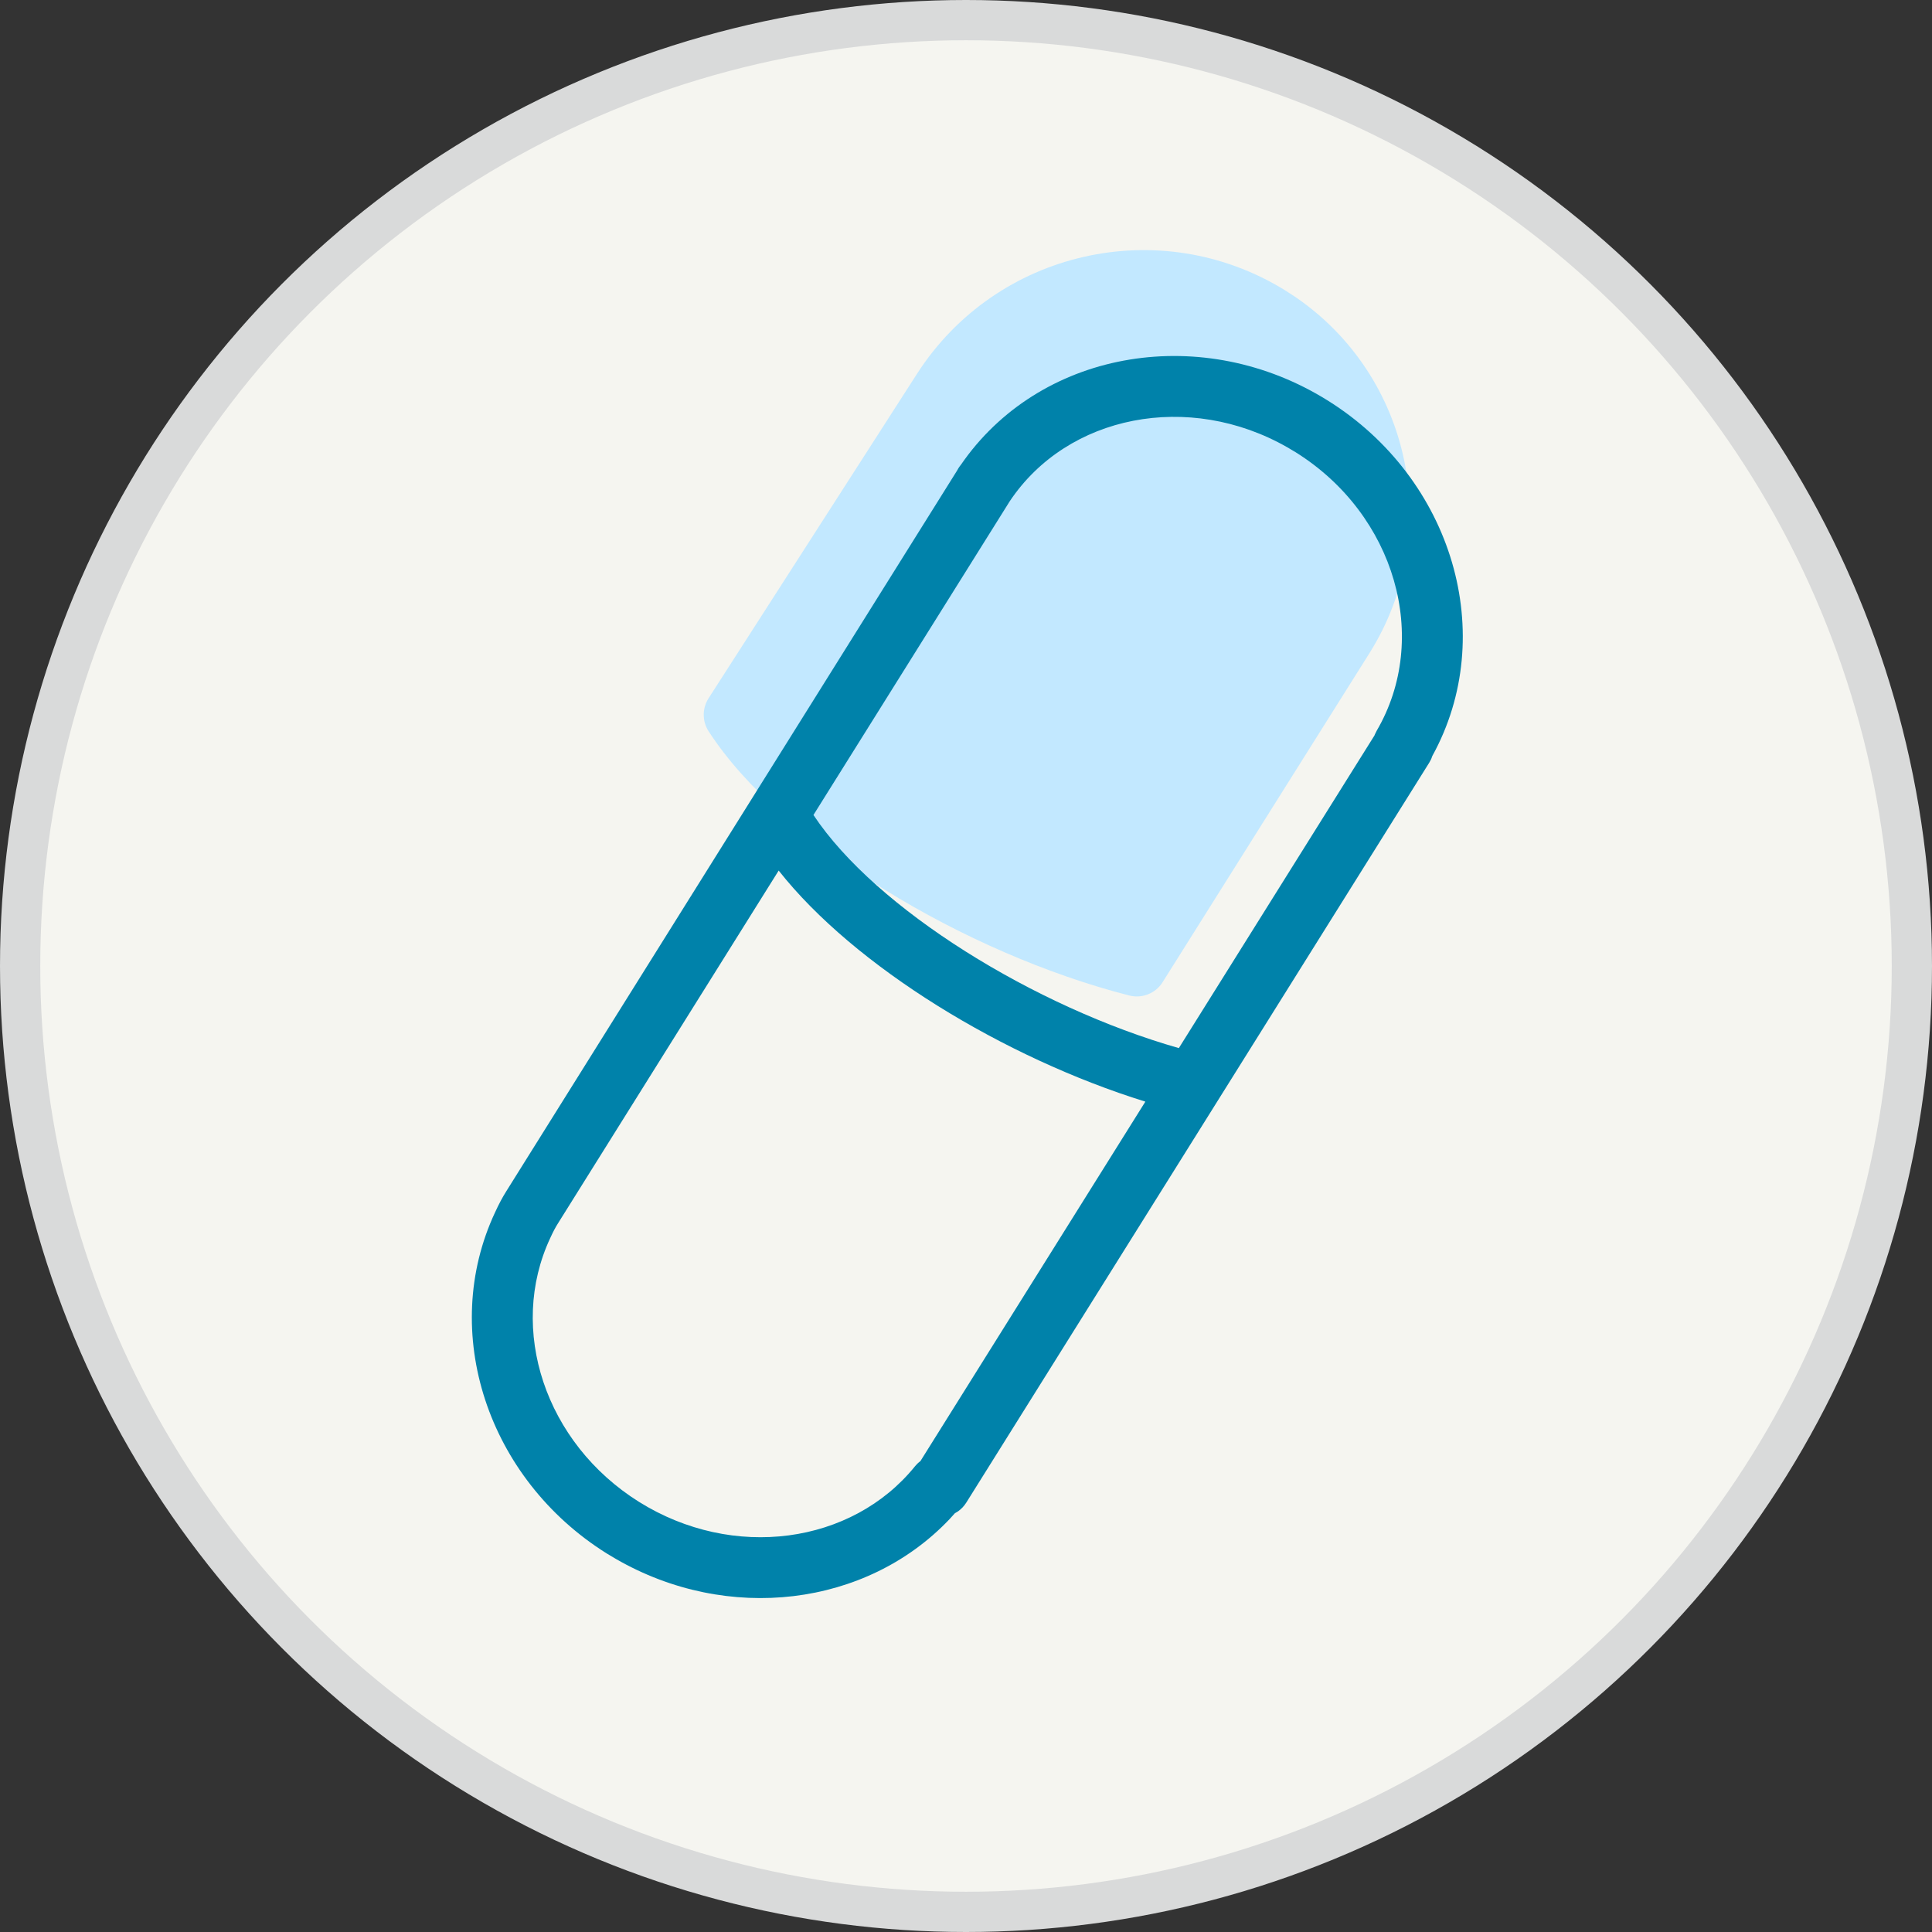 <svg width="48" height="48" viewBox="0 0 48 48" fill="none" xmlns="http://www.w3.org/2000/svg">
<rect x="0" y="0" width="48" height="48" fill="#333333" stroke="none"/>
<circle cx="24" cy="24" r="23.5" fill="#F5F5F0" stroke="#D9DADA"/>
<path fill-rule="evenodd" clip-rule="evenodd" d="M22.781 9.29L17.604 17.349C17.444 17.598 17.444 17.919 17.605 18.168C19.405 20.95 23.979 23.691 28.057 24.733C28.375 24.814 28.709 24.681 28.884 24.403L34.021 16.232C35.896 13.251 35.06 9.336 32.172 7.371L31.918 7.207C28.814 5.297 24.751 6.223 22.781 9.29Z" fill="#C2E8FF"/>
<path fill-rule="evenodd" clip-rule="evenodd" d="M23.962 11.422L23.875 11.545C23.853 11.573 23.832 11.6 23.814 11.629L23.773 11.7L12.58 29.594C12.48 29.752 12.392 29.92 12.3 30.12C10.91 33.087 12.105 36.737 15.075 38.596L15.3 38.73C18.082 40.338 21.525 39.917 23.588 37.746L23.724 37.596L23.801 37.55C23.881 37.493 23.952 37.42 24.007 37.332L35.51 18.947L35.558 18.857L35.585 18.783C37.24 15.78 36.098 11.898 32.994 9.955C29.91 8.025 25.955 8.672 23.962 11.422ZM32.192 11.237C34.67 12.787 35.544 15.861 34.203 18.156L34.155 18.253L34.149 18.271L29.288 26.04C25.706 25.018 21.759 22.584 20.21 20.248L25.087 12.453C26.523 10.304 29.538 9.717 31.983 11.113L32.192 11.237ZM19.346 21.629L13.861 30.397C13.799 30.494 13.74 30.607 13.671 30.758C12.612 33.019 13.539 35.85 15.877 37.314C18.213 38.774 21.165 38.369 22.734 36.428L22.772 36.386L22.811 36.346L22.868 36.3L28.456 27.37C24.942 26.278 21.229 24.016 19.346 21.629Z" fill="#0082AA"/>
</svg>

